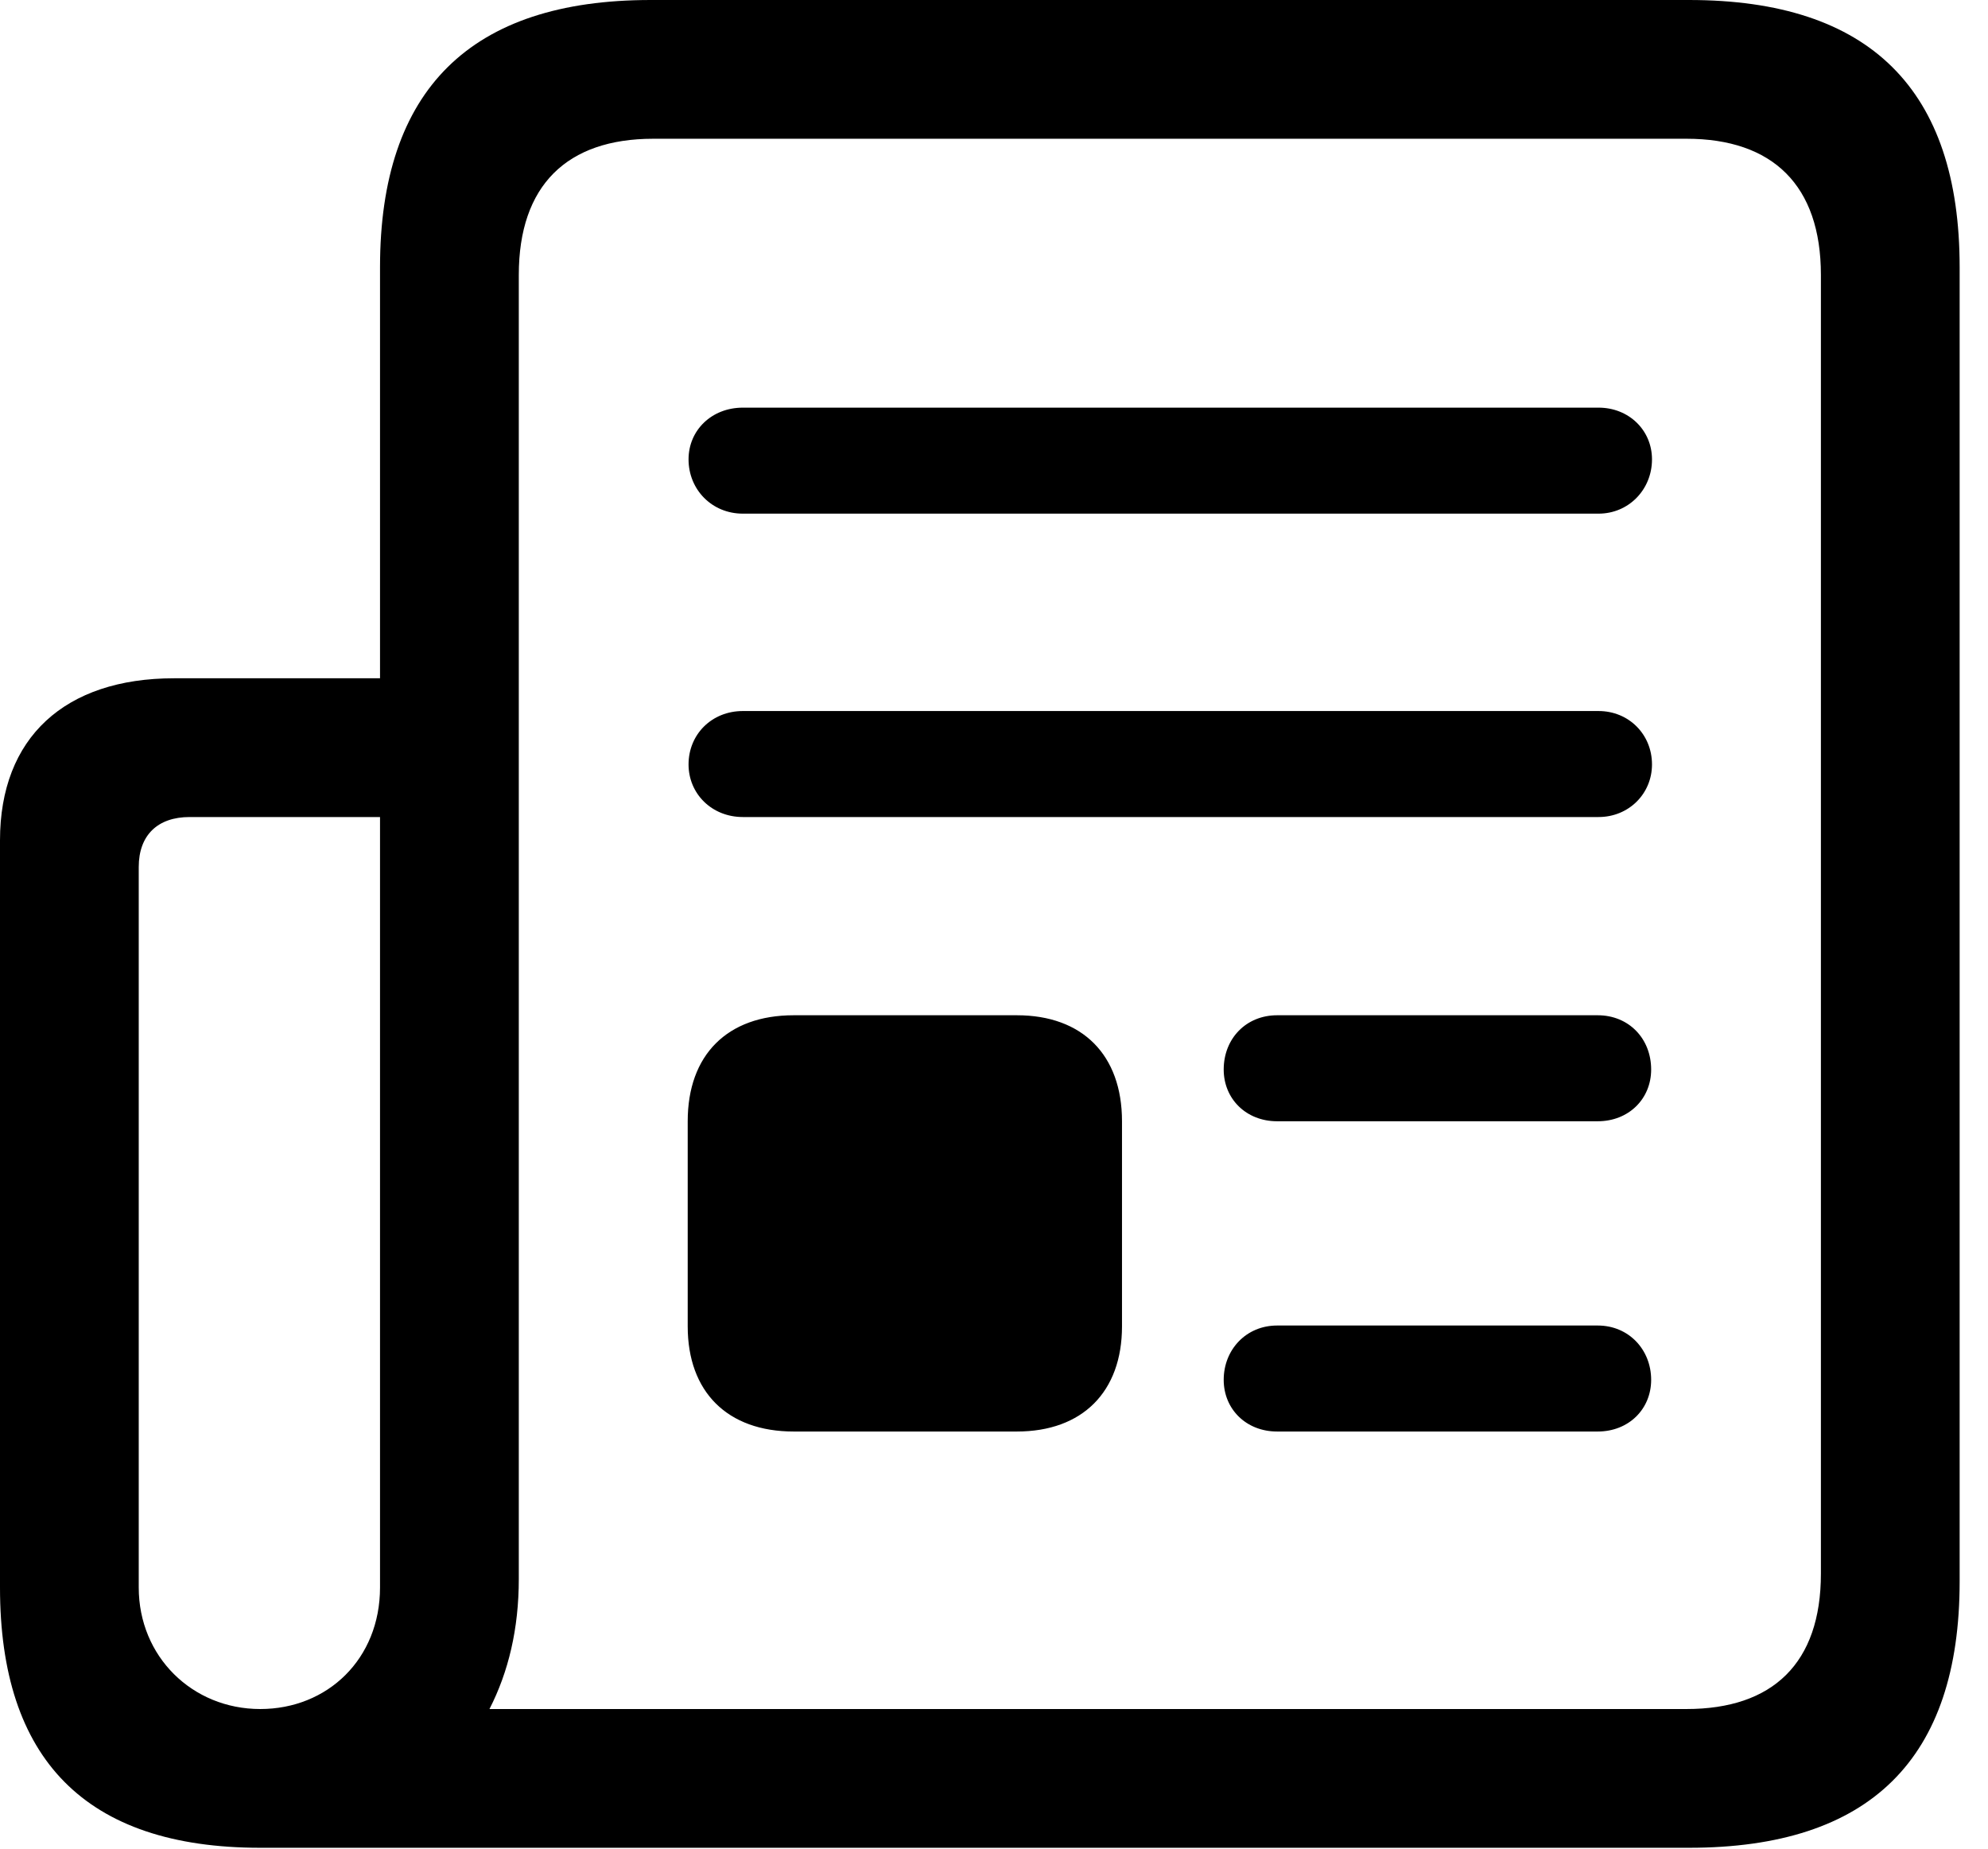 <svg width="57" height="53" viewBox="0 0 57 53" fill="none" color="currentColor" xmlns="http://www.w3.org/2000/svg">
<g clip-path="url(#clip0_9_1619)">
<path d="M0 45.513C0 50.43 2.446 52.975 7.462 52.975H48.429C53.618 52.975 56.187 50.43 56.187 45.34V7.66C56.187 2.57 53.618 0 48.429 0H18.655C13.491 0 10.896 2.57 10.896 7.66V19.446H4.991C1.853 19.446 0 21.151 0 24.091V45.513ZM3.978 45.513V24.857C3.978 23.943 4.522 23.424 5.436 23.424H10.896V45.513C10.896 47.564 9.389 48.997 7.462 48.997C5.51 48.997 3.978 47.49 3.978 45.513ZM14.034 48.997C14.578 47.935 14.875 46.699 14.875 45.266V7.882C14.875 5.312 16.258 3.978 18.729 3.978H48.355C50.826 3.978 52.209 5.312 52.209 7.882V45.118C52.209 47.688 50.826 48.997 48.355 48.997H14.034ZM21.299 14.726H45.834C46.699 14.726 47.366 14.034 47.366 13.17C47.366 12.33 46.699 11.687 45.834 11.687H21.299C20.409 11.687 19.742 12.33 19.742 13.17C19.742 14.034 20.409 14.726 21.299 14.726ZM21.299 23.424H45.834C46.699 23.424 47.366 22.757 47.366 21.916C47.366 21.052 46.699 20.385 45.834 20.385H21.299C20.409 20.385 19.742 21.052 19.742 21.916C19.742 22.757 20.409 23.424 21.299 23.424ZM22.757 41.041H29.156C31.034 41.041 32.17 39.904 32.17 38.026V32.146C32.17 30.243 31.034 29.107 29.156 29.107H22.757C20.854 29.107 19.718 30.243 19.718 32.146V38.026C19.718 39.904 20.854 41.041 22.757 41.041ZM36.618 32.146H45.81C46.699 32.146 47.342 31.503 47.342 30.663C47.342 29.774 46.699 29.107 45.81 29.107H36.618C35.729 29.107 35.086 29.774 35.086 30.663C35.086 31.503 35.729 32.146 36.618 32.146ZM36.618 41.041H45.81C46.699 41.041 47.342 40.398 47.342 39.559C47.342 38.694 46.699 38.002 45.81 38.002H36.618C35.729 38.002 35.086 38.694 35.086 39.559C35.086 40.398 35.729 41.041 36.618 41.041Z" fill="currentColor"/>
</g>
<defs>
<clipPath id="clip0_9_1619">
<rect width="56.187" height="53" fill="white"/>
</clipPath>
</defs>
</svg>
